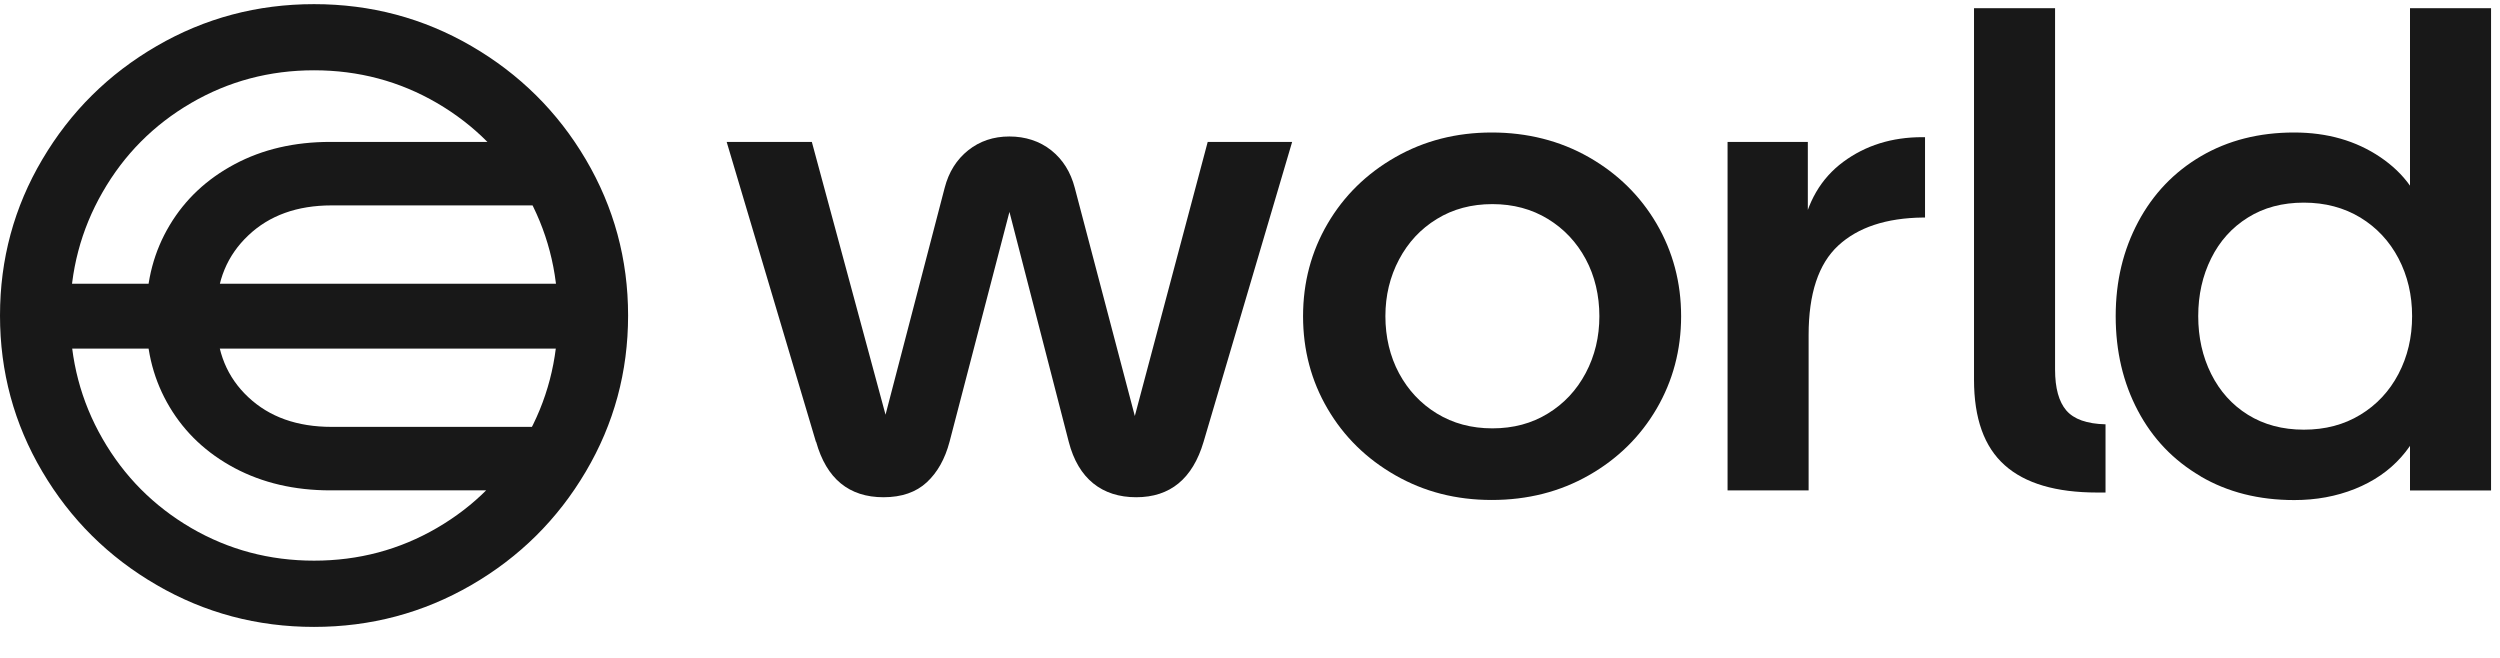 <svg width="76" height="20" viewBox="0 0 76 20" fill="none" xmlns="http://www.w3.org/2000/svg">
<g clip-path="url(#clip0_527_13888)">
<path d="M9.547 19.058C7.821 19.058 6.226 18.634 4.763 17.784C3.3 16.936 2.14 15.786 1.285 14.335C0.427 12.882 0 11.303 0 9.592C0 7.881 0.427 6.299 1.285 4.849C2.14 3.398 3.3 2.248 4.763 1.4C6.226 0.55 7.821 0.126 9.547 0.126C11.272 0.126 12.868 0.55 14.331 1.4C15.794 2.251 16.954 3.398 17.809 4.849C18.663 6.299 19.094 7.881 19.094 9.592C19.094 11.303 18.666 12.885 17.809 14.335C16.954 15.786 15.794 16.936 14.331 17.784C12.868 18.631 11.272 19.058 9.547 19.058ZM0.807 10.598V8.626H18.305V10.598H0.807ZM9.547 17.044C10.901 17.044 12.146 16.712 13.285 16.049C14.424 15.386 15.321 14.483 15.977 13.338C16.633 12.195 16.959 10.945 16.959 9.589C16.959 8.234 16.63 6.986 15.977 5.844C15.321 4.701 14.424 3.798 13.285 3.132C12.146 2.469 10.901 2.137 9.547 2.137C8.193 2.137 6.948 2.469 5.809 3.132C4.67 3.796 3.773 4.699 3.117 5.844C2.461 6.986 2.132 8.236 2.132 9.589C2.132 10.942 2.458 12.193 3.117 13.338C3.773 14.48 4.67 15.383 5.809 16.049C6.948 16.712 8.193 17.044 9.547 17.044ZM4.452 9.734V9.487C4.452 8.515 4.686 7.636 5.156 6.849C5.626 6.062 6.284 5.444 7.134 4.991C7.983 4.538 8.952 4.314 10.043 4.314H16.441L17.27 6.244H10.083C9.034 6.244 8.188 6.549 7.548 7.157C6.905 7.765 6.584 8.542 6.584 9.487V9.734C6.584 10.692 6.905 11.472 7.548 12.074C8.19 12.677 9.034 12.977 10.083 12.977H17.27L16.441 14.907H10.043C8.952 14.907 7.983 14.68 7.134 14.23C6.284 13.777 5.626 13.159 5.156 12.372C4.686 11.585 4.452 10.706 4.452 9.734Z" fill="#181818"/>
<path d="M24.804 13.431L22.091 4.315H24.68L27.226 13.739H26.625L28.718 5.71C28.842 5.231 29.079 4.852 29.432 4.57C29.785 4.289 30.202 4.149 30.685 4.149C31.168 4.149 31.606 4.289 31.959 4.57C32.312 4.852 32.548 5.231 32.673 5.71L34.786 13.739H34.208L36.714 4.315H39.281L36.589 13.431C36.257 14.552 35.575 15.116 34.54 15.116C33.504 15.116 32.779 14.555 32.49 13.431L30.419 5.402H30.958L28.866 13.431C28.728 13.952 28.497 14.363 28.173 14.663C27.849 14.963 27.411 15.116 26.859 15.116C25.811 15.116 25.125 14.555 24.81 13.431H24.804Z" fill="#181818"/>
<path d="M42.419 14.449C41.543 13.949 40.855 13.275 40.359 12.427C39.862 11.58 39.613 10.64 39.613 9.613C39.613 8.587 39.862 7.65 40.359 6.8C40.855 5.952 41.543 5.278 42.419 4.778C43.295 4.278 44.272 4.028 45.35 4.028C46.428 4.028 47.423 4.278 48.3 4.778C49.176 5.278 49.863 5.952 50.36 6.8C50.856 7.65 51.106 8.587 51.106 9.613C51.106 10.64 50.856 11.577 50.36 12.427C49.863 13.275 49.176 13.951 48.3 14.449C47.423 14.949 46.438 15.199 45.35 15.199C44.261 15.199 43.295 14.949 42.419 14.449ZM47.057 12.57C47.548 12.27 47.931 11.859 48.207 11.338C48.483 10.816 48.621 10.243 48.621 9.613C48.621 8.984 48.483 8.392 48.207 7.879C47.931 7.365 47.548 6.957 47.057 6.657C46.566 6.357 46.003 6.205 45.369 6.205C44.734 6.205 44.171 6.355 43.68 6.657C43.189 6.957 42.807 7.368 42.531 7.889C42.255 8.411 42.116 8.984 42.116 9.613C42.116 10.243 42.255 10.835 42.531 11.348C42.807 11.861 43.189 12.27 43.68 12.57C44.171 12.87 44.731 13.022 45.369 13.022C46.006 13.022 46.566 12.872 47.057 12.57Z" fill="#181818"/>
<path d="M52.515 4.315H54.958V7.334L54.772 7.087C54.937 6.142 55.359 5.421 56.036 4.92C56.713 4.42 57.512 4.17 58.438 4.17H58.521V6.613H58.46C57.342 6.626 56.482 6.911 55.882 7.466C55.282 8.021 54.982 8.927 54.982 10.185V14.908H52.518V4.315H52.515Z" fill="#181818"/>
<path d="M60.942 14.141C60.32 13.586 60.01 12.722 60.01 11.543V0.25H62.474V11.235C62.474 11.796 62.588 12.212 62.816 12.478C63.044 12.743 63.44 12.886 64.008 12.899V14.973H63.758C62.503 14.973 61.563 14.697 60.942 14.141Z" fill="#181818"/>
<path d="M66.898 14.478C66.078 13.999 65.441 13.336 64.992 12.486C64.543 11.638 64.317 10.68 64.317 9.611C64.317 8.542 64.546 7.603 65 6.747C65.456 5.892 66.094 5.226 66.914 4.746C67.734 4.267 68.677 4.028 69.741 4.028C70.75 4.028 71.621 4.278 72.362 4.778C73.1 5.278 73.559 5.926 73.74 6.718L73.264 6.636V0.25H75.728V14.91H73.264V12.283L73.721 12.509C73.609 13.015 73.368 13.478 72.996 13.896C72.624 14.315 72.155 14.636 71.589 14.863C71.024 15.089 70.408 15.202 69.747 15.202C68.669 15.202 67.721 14.963 66.901 14.483L66.898 14.478ZM71.754 12.609C72.25 12.309 72.638 11.893 72.914 11.367C73.19 10.84 73.328 10.256 73.328 9.611C73.328 8.966 73.19 8.382 72.914 7.855C72.638 7.329 72.25 6.916 71.754 6.613C71.257 6.313 70.684 6.16 70.036 6.16C69.388 6.16 68.82 6.31 68.337 6.613C67.854 6.913 67.479 7.329 67.219 7.855C66.956 8.382 66.826 8.969 66.826 9.611C66.826 10.253 66.956 10.84 67.219 11.367C67.482 11.893 67.854 12.309 68.337 12.609C68.82 12.909 69.386 13.062 70.036 13.062C70.686 13.062 71.257 12.912 71.754 12.609Z" fill="#181818"/>
</g>
<defs>
<clipPath id="clip0_527_13888">
<rect width="75.727" height="18.932" fill="white" transform="translate(0 0.126)"/>
</clipPath>
</defs>
</svg>
